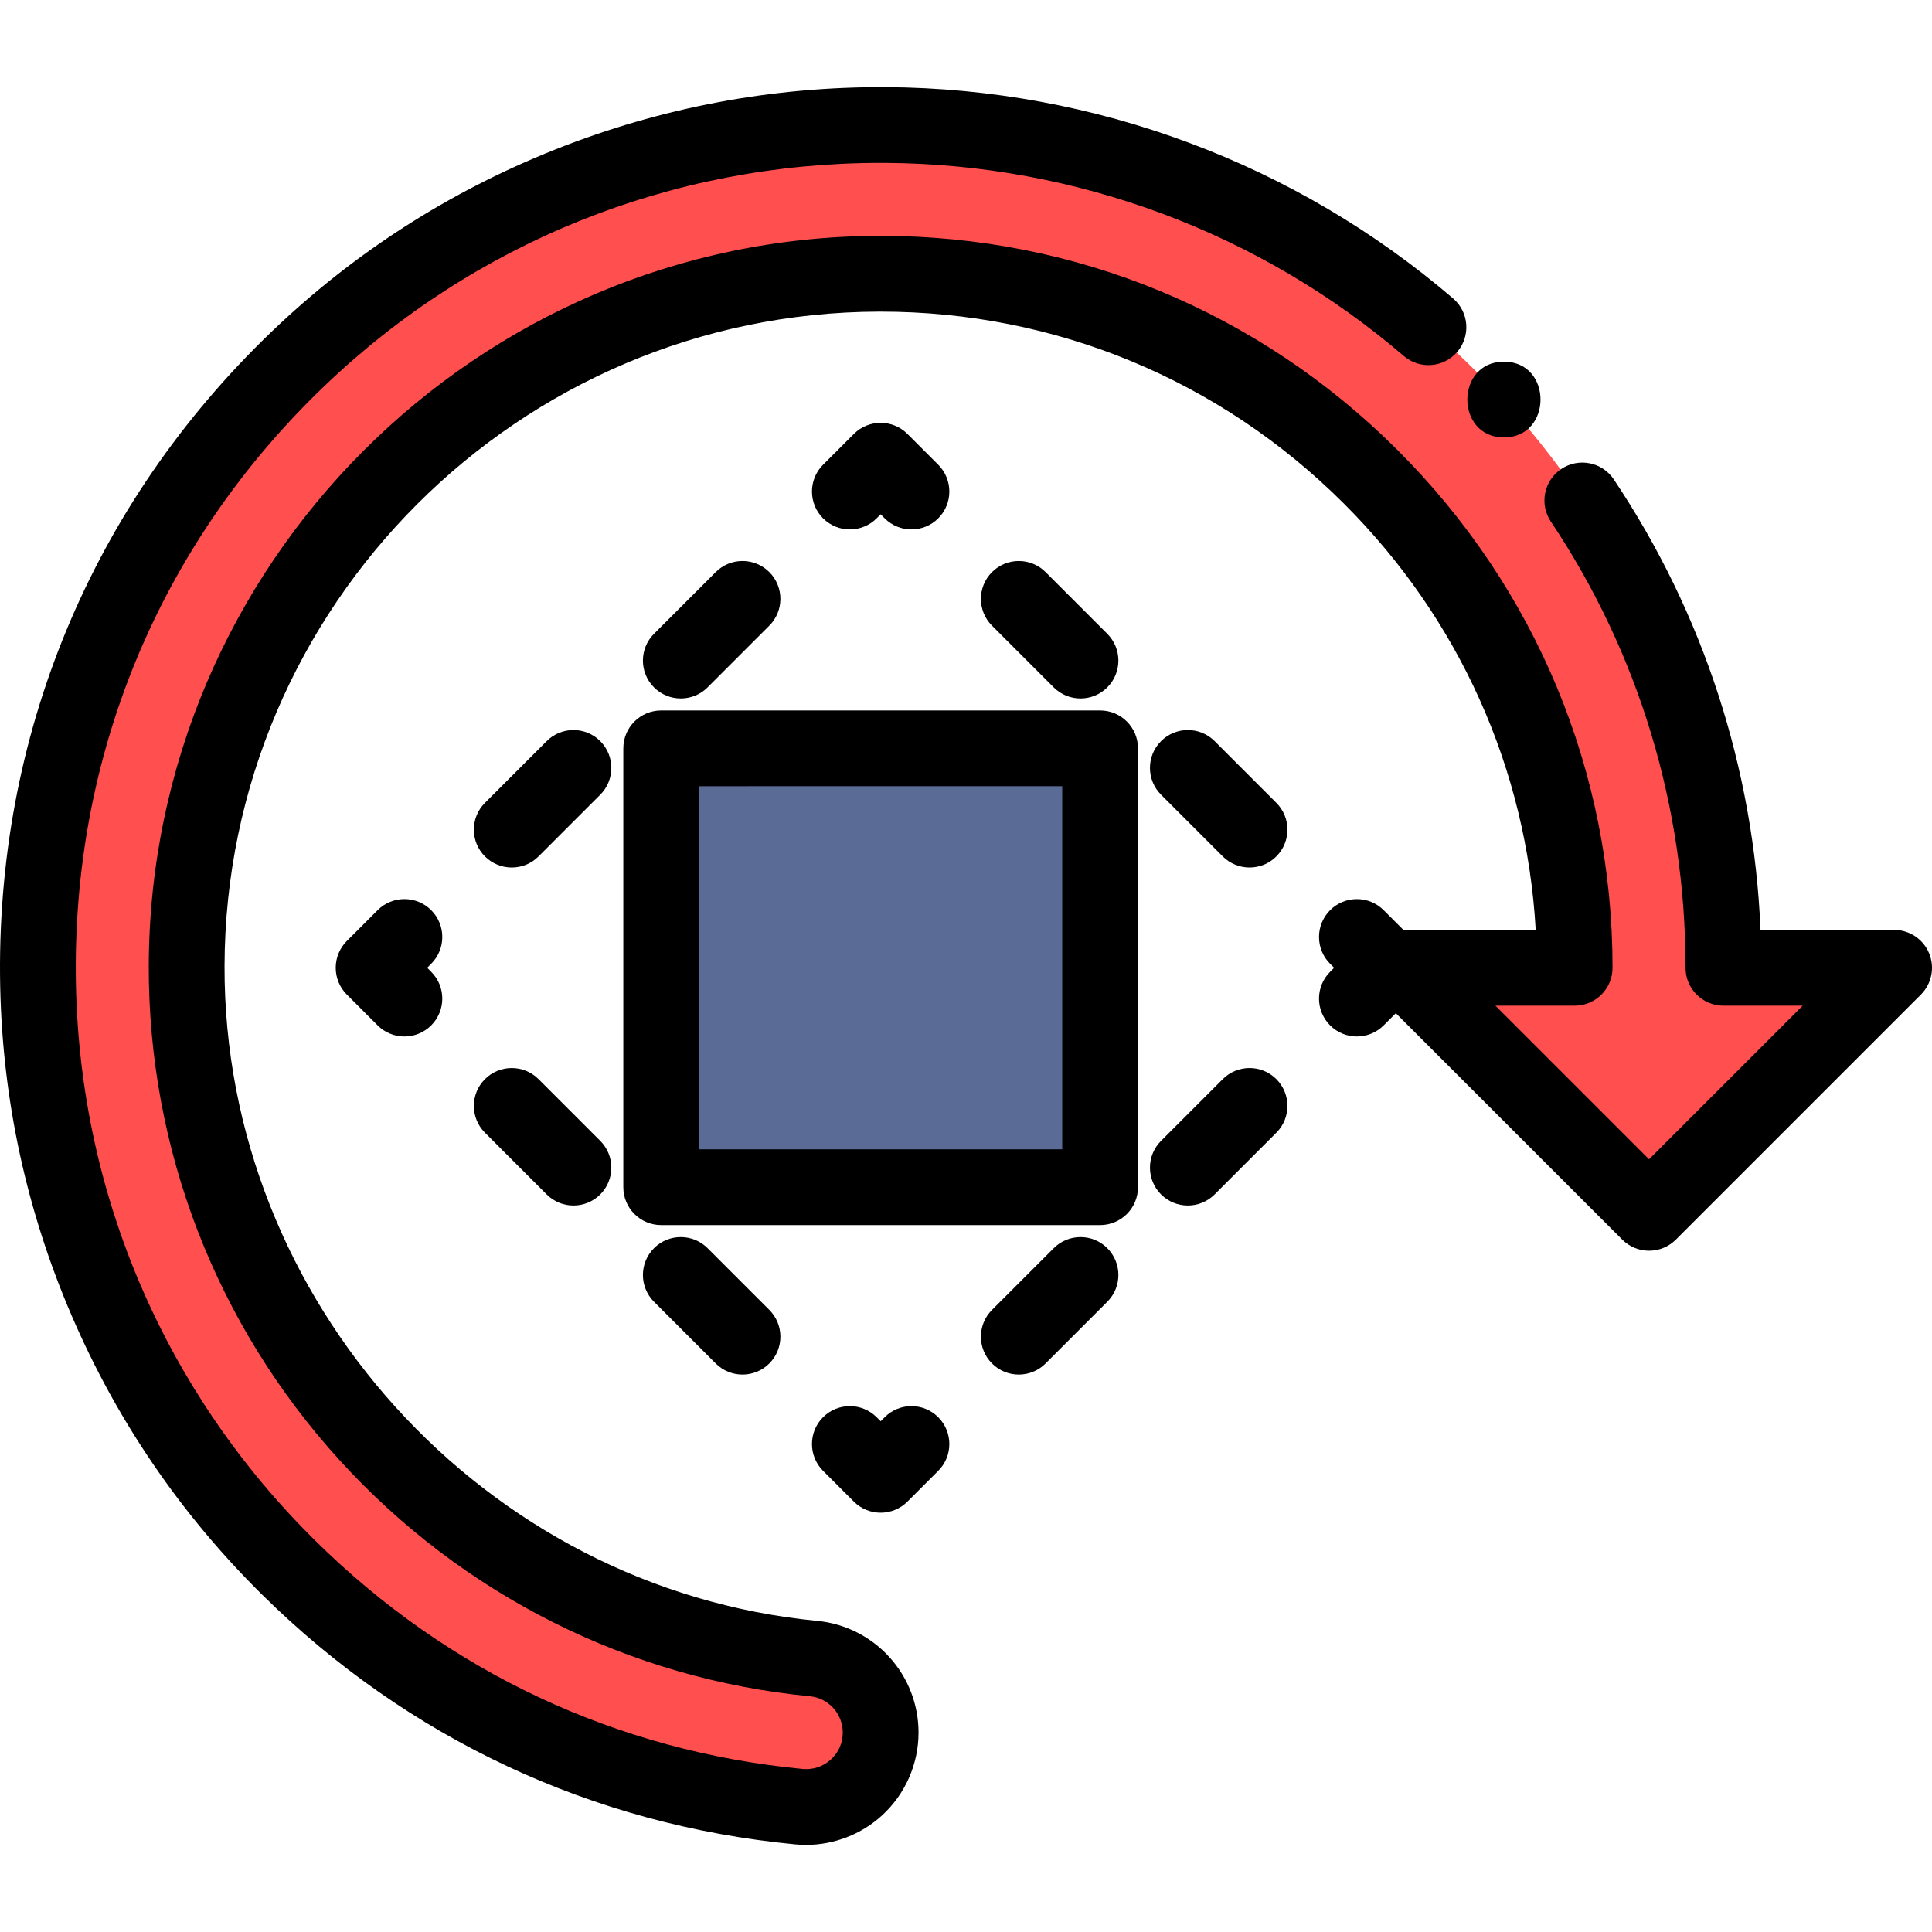 <?xml version="1.0" encoding="iso-8859-1"?>
<!-- Generator: Adobe Illustrator 19.0.0, SVG Export Plug-In . SVG Version: 6.00 Build 0)  -->
<svg version="1.1" id="Capa_1" xmlns="http://www.w3.org/2000/svg" xmlns:xlink="http://www.w3.org/1999/xlink" x="0px" y="0px"
	 viewBox="0 0 512 512" style="enable-background:new 0 0 512 512;" xml:space="preserve">
<rect x="175.224" y="198.314" style="fill:#5A6B96;" width="116.314" height="116.304"/>
<path style="fill:#FF4F4F;" d="M501.961,256.475l-64.944,64.944l-64.944-64.944H417.3c0-101.577-82.753-184.179-184.38-183.928
	C132.076,72.797,49.715,155.169,49.464,256.003c-0.241,95.633,72.895,174.562,166.159,183.537c5.04,0.492,9.477,2.861,12.659,6.375
	c3.182,3.514,5.1,8.172,5.1,13.242c0,11.655-10.059,20.741-21.665,19.627c-50.999-4.879-98.354-26.935-135.238-63.367
	C35.218,374.676,11.295,319.25,10.09,261.273C8.775,198.227,33.371,138.835,78.889,95.185
	c41.853-40.147,97.952-62.424,155.939-62.052c53.298,0.331,103.665,19.215,143.731,53.589c4.377,3.755,8.634,7.7,12.75,11.826
	c10.551,10.541,19.908,21.956,28.019,34.083c24.325,36.362,37.396,79.099,37.396,123.844L501.961,256.475L501.961,256.475z"/>
<path d="M301.578,314.622V198.317c0-5.545-4.495-10.039-10.039-10.039H175.225c-5.545,0-10.039,4.495-10.039,10.039v116.304
	c0,5.545,4.495,10.039,10.039,10.039h116.314C297.084,324.661,301.578,320.166,301.578,314.622z M281.5,304.582h-96.236v-96.226
	H281.5V304.582z"/>
<path d="M226.282,397.942c1.961,1.961,4.53,2.94,7.099,2.94c2.569,0,5.139-0.98,7.099-2.94l8.164-8.164
	c3.92-3.92,3.92-10.277,0-14.198c-3.92-3.92-10.277-3.92-14.198,0l-1.065,1.065l-1.065-1.065c-3.92-3.92-10.277-3.92-14.198,0
	c-3.92,3.92-3.92,10.277,0,14.198L226.282,397.942z"/>
<path d="M142.716,285.98c-3.92-3.92-10.277-3.92-14.198,0c-3.92,3.92-3.92,10.277,0,14.198l16.356,16.356
	c1.961,1.961,4.53,2.94,7.099,2.94s5.139-0.98,7.099-2.94c3.92-3.92,3.92-10.277,0-14.198L142.716,285.98z"/>
<path d="M173.319,330.781c-3.92,3.92-3.92,10.277,0,14.198l16.356,16.356c1.961,1.961,4.53,2.94,7.099,2.94
	c2.569,0,5.139-0.98,7.099-2.94c3.92-3.92,3.92-10.277,0-14.198l-16.356-16.356C183.597,326.859,177.24,326.859,173.319,330.781z"/>
<path d="M114.272,241.208c-3.92-3.92-10.277-3.92-14.198,0l-8.164,8.164c-1.882,1.882-2.94,4.436-2.94,7.099
	c0,2.662,1.058,5.216,2.94,7.099l8.164,8.163c1.961,1.961,4.53,2.94,7.099,2.94s5.139-0.981,7.099-2.94
	c3.92-3.92,3.92-10.277,0-14.197l-1.064-1.064l1.065-1.065C118.192,251.486,118.192,245.129,114.272,241.208z"/>
<path d="M187.517,182.161l16.356-16.356c3.92-3.92,3.92-10.277,0-14.198c-3.92-3.92-10.277-3.92-14.198,0l-16.356,16.356
	c-3.92,3.92-3.92,10.277,0,14.198c1.961,1.961,4.53,2.94,7.099,2.94C182.986,185.102,185.556,184.122,187.517,182.161z"/>
<path d="M159.072,196.408c-3.92-3.92-10.277-3.92-14.198,0l-16.356,16.356c-3.92,3.92-3.92,10.277,0,14.198
	c1.961,1.961,4.53,2.94,7.099,2.94s5.139-0.98,7.099-2.94l16.356-16.356C162.993,206.686,162.993,200.329,159.072,196.408z"/>
<path d="M232.317,137.361l1.065-1.065l1.065,1.065c1.961,1.961,4.53,2.94,7.099,2.94c2.569,0,5.139-0.98,7.099-2.94
	c3.92-3.92,3.92-10.277,0-14.198l-8.164-8.164c-3.92-3.92-10.277-3.92-14.198,0l-8.164,8.164c-3.92,3.92-3.92,10.277,0,14.198
	C222.04,141.283,228.397,141.283,232.317,137.361z"/>
<path d="M324.046,226.961c1.961,1.961,4.53,2.94,7.099,2.94c2.569,0,5.139-0.98,7.099-2.94c3.92-3.92,3.92-10.277,0-14.198
	l-16.356-16.356c-3.92-3.92-10.277-3.92-14.198,0c-3.921,3.92-3.92,10.277,0,14.198L324.046,226.961z"/>
<path d="M286.345,185.102c2.569,0,5.139-0.981,7.099-2.94c3.92-3.92,3.921-10.277,0-14.197l-16.356-16.356
	c-3.92-3.921-10.277-3.92-14.197,0c-3.92,3.92-3.921,10.277,0,14.197l16.356,16.356
	C281.207,184.122,283.776,185.102,286.345,185.102z"/>
<path d="M352.49,271.733c1.961,1.961,4.53,2.94,7.099,2.94c2.569,0,5.139-0.981,7.099-2.94l3.224-3.224l60.007,60.006
	c3.92,3.92,10.277,3.92,14.198,0l64.943-64.943c2.871-2.871,3.731-7.19,2.177-10.941c-1.554-3.752-5.214-6.197-9.275-6.197h-35.409
	c-1.805-42.836-15.154-83.921-38.88-119.386c-3.082-4.609-9.318-5.846-13.926-2.762c-4.609,3.083-5.845,9.317-2.762,13.926
	c23.356,34.913,35.701,75.807,35.701,118.262c0,5.545,4.495,10.039,10.039,10.039h21l-40.707,40.707l-40.707-40.707h20.99
	c5.545,0,10.039-4.495,10.039-10.039c0-51.826-20.258-100.577-57.043-137.271c-36.665-36.575-85.266-56.697-136.91-56.697
	c-0.162,0-0.33,0-0.491,0c-106.415,0.265-193.205,87.055-193.47,193.469c-0.122,48.564,17.861,95.105,50.635,131.055
	c32.552,35.704,76.803,57.901,124.587,62.499c2.381,0.232,4.581,1.341,6.193,3.122c1.612,1.781,2.502,4.091,2.502,6.502
	c0,2.755-1.123,5.292-3.163,7.146c-2.059,1.871-4.721,2.755-7.506,2.488c-49.164-4.703-93.82-25.629-129.14-60.518
	c-39.73-39.227-62.248-91.505-63.406-147.207c-1.261-60.451,22.075-116.789,65.712-158.634
	c39.877-38.25,92.214-59.263,147.529-59.263c0.463,0,0.935,0.001,1.398,0.005c50.415,0.313,99.16,18.486,137.257,51.17
	c4.207,3.611,10.545,3.126,14.156-1.082c3.61-4.207,3.125-10.546-1.083-14.156c-41.699-35.776-95.043-55.666-150.203-56.01
	c-30.189-0.175-59.708,5.373-87.794,16.543c-28.114,11.182-53.402,27.433-75.158,48.304C24.204,133.717-1.325,195.349,0.053,261.482
	c0.626,30.139,7.016,59.511,18.991,87.299c11.963,27.758,28.913,52.58,50.381,73.776c38.645,38.172,87.519,61.07,141.334,66.219
	c0.949,0.091,1.896,0.137,2.842,0.137c7.386,0,14.578-2.749,20.081-7.749c6.19-5.624,9.74-13.645,9.74-22.006
	c0-7.404-2.734-14.5-7.698-19.981c-4.972-5.49-11.765-8.91-19.139-9.629c-88.307-8.498-157.305-84.717-157.081-173.518
	c0.237-95.398,78.043-173.204,173.442-173.442c0.147,0,0.292,0,0.44,0c46.288,0,89.86,18.043,122.731,50.833
	c30.593,30.518,48.438,70.334,50.861,113.016h-34.903c-0.051,0-0.101,0.005-0.153,0.006l-5.232-5.232
	c-3.92-3.92-10.277-3.92-14.198,0c-3.92,3.92-3.92,10.277,0,14.198l1.065,1.065l-1.064,1.064
	C348.571,261.456,348.57,267.812,352.49,271.733z"/>
<path d="M307.69,316.533c1.961,1.961,4.53,2.94,7.099,2.94c2.569,0,5.139-0.98,7.099-2.94l16.356-16.356
	c3.92-3.92,3.92-10.277,0-14.198c-3.92-3.92-10.277-3.92-14.198,0l-16.356,16.356C303.77,306.256,303.77,312.613,307.69,316.533z"/>
<path d="M279.246,330.78l-16.356,16.356c-3.92,3.92-3.92,10.277,0,14.198c1.961,1.961,4.53,2.94,7.099,2.94
	c2.569,0,5.139-0.98,7.099-2.94l16.356-16.356c3.92-3.92,3.92-10.277,0-14.198C289.523,326.859,283.166,326.859,279.246,330.78z"/>
<path d="M398.557,95.847c-12.919,0-12.941,20.078,0,20.078C411.476,115.926,411.497,95.847,398.557,95.847z"/>
<g>
</g>
<g>
</g>
<g>
</g>
<g>
</g>
<g>
</g>
<g>
</g>
<g>
</g>
<g>
</g>
<g>
</g>
<g>
</g>
<g>
</g>
<g>
</g>
<g>
</g>
<g>
</g>
<g>
</g>
</svg>
